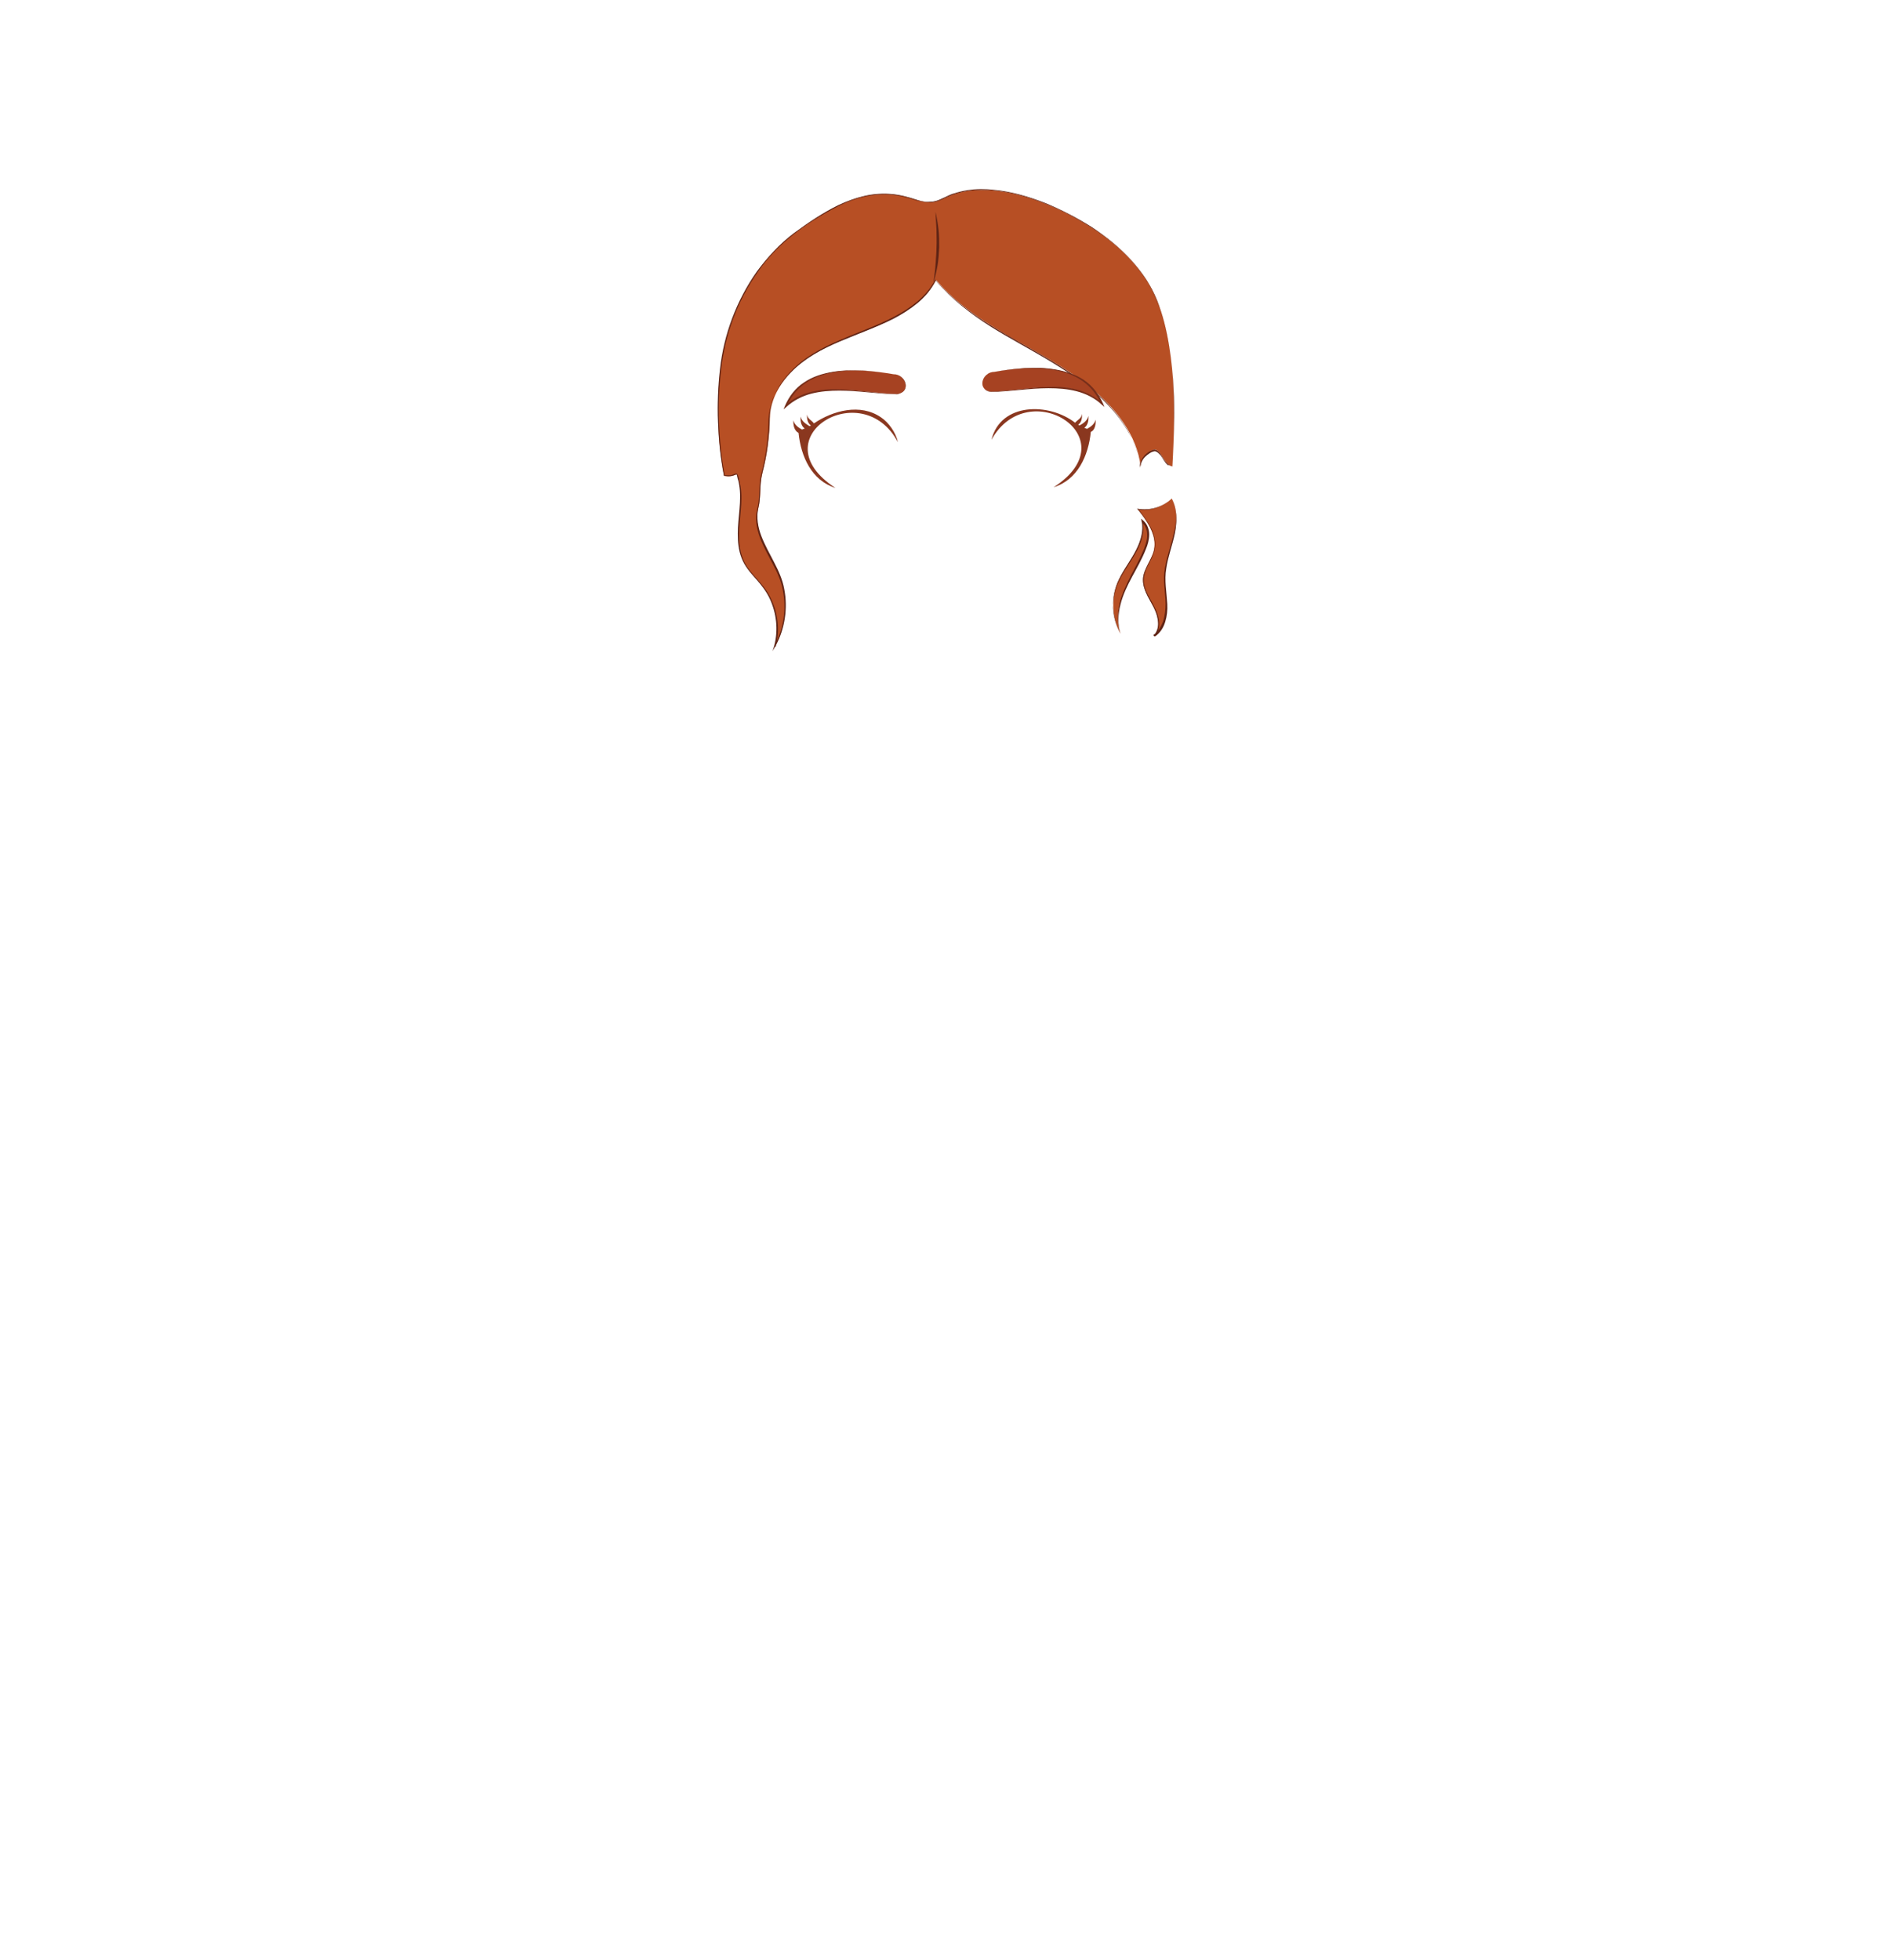 <?xml version="1.0" encoding="utf-8"?>
<!-- Generator: Adobe Illustrator 24.2.3, SVG Export Plug-In . SVG Version: 6.00 Build 0)  -->
<svg version="1.1" id="coiffure_x5F_6" xmlns="http://www.w3.org/2000/svg" xmlns:xlink="http://www.w3.org/1999/xlink" x="0px"
	 y="0px" viewBox="0 0 553 574" style="enable-background:new 0 0 553 574;" xml:space="preserve">
<style type="text/css">
	.st0{fill:#B74F24;}
	.st1{fill:#602415;}
	.st2{fill:#A64222;}
	.st3{fill:#762E1A;}
	.st4{fill:#8A371F;}
</style>
<g>
	<g>
		<g>
			<g>
				<path class="st0" d="M343.4,136.6c0.5-8.7,0.8-20-0.1-28.7c-0.9-8.7-2.7-18.6-7.5-25.9c-5.4-8.3-13.6-14.5-22.5-19.1
					c-10.7-5.6-23.6-9.3-33.8-6.1c-2.3,0.7-4.3,2.3-6.7,2.4c-2.2,0.2-4.4-0.7-6.5-1.3c-12.2-3.6-22.5,2.4-32.8,9.8
					s-17.2,18.7-20.6,30.8s-3.2,28.9-0.8,40.9c4.1,0.7,3.5-2.3,4.4,1.7c0.9,4,0.3,8.2,0,12.3s-0.3,8.4,1.8,12
					c1.3,2.4,3.5,4.2,5.1,6.4c3.8,4.9,5.2,11.6,3.6,17.5c3.3-6,3.9-13.4,1.6-19.8c-1.3-3.5-3.3-6.6-4.8-9.9
					c-1.5-3.3-2.6-7.1-1.7-10.7c0.9-3.6,0.3-6.7,1.2-10.3c1.4-5.3,2.1-10.7,2.2-16.1c0.1-7.3,5.3-13.8,11.5-17.9s13.4-6.4,20.3-9.3
					c6.8-3,13.6-6.9,16.9-13.3c5.9,7.1,14,12.2,22,16.9c8.1,4.6,16.5,9,23.6,14.9s13.2,13.7,14.3,22.8c0-2.1,1.7-3.9,3.6-4.8
					C339.7,130.7,341,136.3,343.4,136.6z"/>
				<path class="st1" d="M343.4,136.6c0.3-5.2,0.5-10.4,0.5-15.6c0-5.2-0.2-10.4-0.9-15.5c-0.6-5.1-1.6-10.3-3.3-15.2
					c-0.9-2.4-1.9-4.8-3.2-7.1c-1.3-2.2-2.9-4.3-4.6-6.3c-3.4-3.9-7.5-7.2-11.8-10c-4.4-2.8-9-5.3-13.8-7.2c-4.8-1.9-9.9-3.4-15-3.9
					c-5.1-0.5-10.5,0-15.1,2.5c-1.2,0.5-2.4,1-3.8,1c-1.3,0-2.6-0.3-3.9-0.6c-2.5-0.8-5-1.5-7.6-1.7c-5.2-0.4-10.4,0.9-15,3.2
					c-9.2,4.7-18,10.8-23.9,19.4c-6,8.5-9.7,18.5-10.8,28.8c-0.6,5.1-0.8,10.3-0.6,15.5c0.2,5.2,0.7,10.4,1.7,15.4l-0.2-0.2
					c0.6,0.1,1.2,0.1,1.7,0.1c0.3,0,0.6-0.1,0.8-0.2c0.3-0.1,0.5-0.2,0.9-0.3c0.1,0,0.3,0,0.4,0.1c0.1,0.1,0.2,0.2,0.2,0.3
					c0.1,0.2,0.1,0.3,0.2,0.5c0.1,0.3,0.2,0.6,0.2,0.9c0.1,0.6,0.3,1.2,0.4,1.8c0.4,2.4,0.3,4.8,0.1,7.2c-0.2,2.4-0.5,4.8-0.5,7.1
					c0,2.4,0.2,4.8,1.1,7c0.8,2.2,2.4,4,4,5.8c1.6,1.8,3.2,3.7,4.2,5.9c2.1,4.3,2.7,9.4,1.4,14.1l-0.4-0.2
					c2.7-4.9,3.6-10.8,2.5-16.3c-0.5-2.8-1.7-5.4-3-7.8c-1.3-2.5-2.7-5-3.7-7.6c-1-2.7-1.5-5.6-0.8-8.4c0.7-2.7,0.5-5.6,0.8-8.4
					c0.2-1.4,0.6-2.8,0.9-4.1c0.3-1.4,0.6-2.8,0.8-4.1c0.4-2.8,0.7-5.6,0.8-8.4c0-1.4,0.1-2.8,0.4-4.2c0.3-1.4,0.7-2.8,1.3-4
					c1.2-2.6,2.9-4.9,4.9-6.9c4-4.1,9.1-6.8,14.3-9c5.2-2.2,10.6-4.1,15.6-6.6c2.5-1.3,4.9-2.8,7.1-4.6c2.2-1.8,4-4,5.3-6.5l0.1-0.1
					l0.1,0.1c4.5,5.3,10.1,9.6,15.9,13.3c5.9,3.7,12.1,6.9,18,10.5c5.9,3.6,11.8,7.5,16.5,12.6c2.4,2.5,4.5,5.3,6.2,8.4
					c0.8,1.5,1.5,3.1,2.1,4.8c0.5,1.7,0.9,3.4,1.1,5.1l0,0c0-1.2,0.6-2.4,1.4-3.2c0.4-0.4,0.9-0.8,1.4-1.1c0.3-0.2,0.5-0.3,0.8-0.4
					c0.3-0.1,0.6-0.2,0.9-0.1c0.6,0.2,1,0.7,1.4,1.1c0.4,0.5,0.7,1,1,1.5c0.3,0.5,0.7,1,1.1,1.4
					C342.3,136.1,342.8,136.5,343.4,136.6z M343.4,136.6c-0.6-0.1-1.1-0.5-1.5-0.9c-0.4-0.4-0.8-0.9-1.1-1.4c-0.3-0.5-0.7-1-1-1.5
					c-0.4-0.5-0.8-1-1.4-1.1c-0.6-0.2-1.1,0.3-1.7,0.5c-0.5,0.3-1,0.7-1.4,1.1c-0.8,0.9-1.4,2-1.4,3.2l0,0c-0.2-1.7-0.6-3.4-1.2-5.1
					c-0.6-1.6-1.3-3.2-2.1-4.8c-1.7-3.1-3.8-5.8-6.2-8.4c-4.8-5.1-10.6-9-16.5-12.6c-6-3.6-12.1-6.8-18-10.5
					c-5.9-3.7-11.5-7.9-16-13.3l0.1,0c-1.3,2.5-3.2,4.7-5.3,6.5c-2.2,1.8-4.6,3.3-7.1,4.6c-5,2.6-10.4,4.4-15.6,6.7
					c-5.2,2.2-10.3,4.9-14.2,9c-2,2-3.7,4.3-4.8,6.9c-0.6,1.3-1,2.6-1.3,4c-0.3,1.4-0.3,2.8-0.3,4.2c-0.1,2.8-0.4,5.7-0.8,8.4
					c-0.2,1.4-0.5,2.8-0.8,4.2c-0.3,1.4-0.7,2.7-0.9,4.1c-0.4,2.8-0.1,5.7-0.8,8.4c-0.6,2.7-0.1,5.6,0.9,8.2c1,2.6,2.4,5.1,3.7,7.6
					c1.3,2.5,2.5,5.1,3,7.9c1.1,5.6,0.2,11.6-2.5,16.6l-0.9,1.6l0.5-1.7c1.2-4.6,0.6-9.6-1.4-13.8c-1-2.1-2.5-4-4.1-5.8
					c-1.6-1.8-3.2-3.6-4.1-6c-0.9-2.3-1.1-4.7-1.1-7.1c0-2.4,0.3-4.8,0.5-7.2c0.2-2.4,0.3-4.8-0.1-7.1c-0.1-0.6-0.2-1.2-0.4-1.7
					c-0.1-0.3-0.1-0.6-0.2-0.9c0-0.1-0.1-0.3-0.1-0.4c0-0.1-0.1-0.1-0.1-0.1c0,0,0,0,0,0c-0.2,0.1-0.5,0.2-0.8,0.3
					c-0.3,0.1-0.6,0.2-0.9,0.2c-0.6,0.1-1.2,0-1.8-0.1l-0.2,0l0-0.2c-1-5.1-1.5-10.3-1.7-15.5c-0.2-5.2,0-10.4,0.6-15.6
					C212,98,215.7,88,221.7,79.5c3.1-4.2,6.7-8.1,10.8-11.2c4.2-3.1,8.5-6,13.2-8.3c2.4-1.1,4.8-2,7.4-2.6c2.5-0.6,5.2-0.8,7.8-0.6
					c2.6,0.2,5.2,0.9,7.6,1.7c1.2,0.4,2.5,0.7,3.8,0.6c1.3,0,2.5-0.4,3.7-1c1.2-0.5,2.3-1.2,3.6-1.5c1.2-0.4,2.5-0.7,3.8-0.9
					c2.6-0.4,5.2-0.4,7.8-0.1c5.2,0.5,10.2,2,15.1,3.9c4.8,2,9.4,4.4,13.8,7.2c4.3,2.9,8.4,6.2,11.8,10.1c1.7,2,3.3,4,4.6,6.3
					c1.3,2.2,2.4,4.6,3.2,7.1c1.7,4.9,2.7,10.1,3.3,15.2c0.7,5.2,0.8,10.4,0.8,15.6C343.9,126.2,343.7,131.4,343.4,136.6z"/>
			</g>
			<g>
				<path class="st0" d="M343.2,146c-2.6,2.5-6.4,3.7-10,3.1c2.8,3.5,5.7,7.6,4.8,11.9c-0.6,2.9-2.9,5.4-3.2,8.4
					c-0.2,3,1.7,5.7,3.1,8.4c1.4,2.7,2.2,6.3,0.1,8.5c2.6-1.8,3.6-5.2,3.6-8.4c0-3.2-0.6-6.3-0.5-9.4c0.2-3.8,1.6-7.4,2.6-11.1
					S345.1,149.5,343.2,146z"/>
				<path class="st1" d="M343.2,146c-2.6,2.5-6.4,3.8-10,3.2l0.1-0.2c1.1,1.3,2.1,2.7,3,4.1c0.9,1.4,1.6,3,1.9,4.7
					c0.3,1.7,0.1,3.5-0.6,5c-0.6,1.6-1.6,3-2.1,4.6c-0.6,1.6-0.6,3.3-0.1,4.8c0.5,1.6,1.4,3,2.2,4.5c0.8,1.5,1.6,3.1,1.8,4.8
					c0.3,1.7,0,3.6-1.3,4.9l-0.3-0.4c1.4-1,2.3-2.5,2.9-4.1c0.5-1.6,0.7-3.4,0.7-5.1c-0.1-3.5-0.8-7-0.2-10.5
					c0.6-3.5,1.9-6.8,2.6-10.2C344.7,152.9,344.8,149.2,343.2,146z M343.2,146c1.6,3.1,1.6,6.9,0.9,10.3c-0.7,3.4-2,6.7-2.5,10.2
					c-0.6,3.4,0.1,6.9,0.3,10.4c0.1,1.8-0.1,3.6-0.6,5.2c-0.5,1.7-1.5,3.3-3,4.3l-0.3-0.4c1.1-1.2,1.4-2.9,1.1-4.5
					c-0.2-1.6-0.9-3.2-1.7-4.6c-0.8-1.5-1.7-2.9-2.2-4.6c-0.3-0.8-0.4-1.7-0.4-2.5c0-0.9,0.2-1.7,0.5-2.5c0.6-1.6,1.5-3,2.2-4.6
					c0.7-1.5,0.9-3.2,0.6-4.8c-0.6-3.3-2.7-6.1-4.8-8.7L333,149l0.3,0C336.8,149.6,340.6,148.5,343.2,146z"/>
			</g>
			<g>
				<path class="st0" d="M328.2,185.6c-1.5-4.2-0.5-8.8,1.2-12.8c1.7-4.1,4.2-7.8,5.9-11.9c0.6-1.4,1-2.9,1-4.4s-0.5-3.1-1.8-4.1
					c0.7,3.3-0.5,6.7-2.2,9.7s-3.8,5.7-5.1,8.8C325.5,175.6,325.7,181,328.2,185.6z"/>
				<path class="st1" d="M328.2,185.6c-1-2.8-0.9-5.9-0.3-8.8c0.7-2.9,2-5.6,3.3-8.2c1.4-2.6,2.8-5.2,3.9-7.9c0.5-1.4,1-2.8,0.9-4.2
					c0-1.4-0.6-2.8-1.7-3.7l0.4-0.2c0.6,3-0.3,6.1-1.7,8.7c-1.4,2.7-3.2,5-4.6,7.6c-0.7,1.3-1.3,2.6-1.7,4c-0.4,1.4-0.6,2.9-0.7,4.3
					C326.1,180.1,326.9,183,328.2,185.6z M328.2,185.6c-1.4-2.6-2.3-5.5-2.2-8.5c0-1.5,0.2-3,0.6-4.4c0.4-1.4,1-2.8,1.7-4.1
					c1.4-2.6,3.2-5,4.5-7.6c1.3-2.6,2.2-5.5,1.6-8.4l-0.2-0.7l0.6,0.5c1.2,1,1.8,2.6,1.8,4.1c0,1.5-0.4,3-1,4.4
					c-1.1,2.8-2.6,5.4-4,8c-1.4,2.6-2.7,5.3-3.4,8.1C327.5,179.7,327.3,182.8,328.2,185.6z"/>
			</g>
		</g>
		<g>
			<path class="st1" d="M273.4,82.9c0.2-1.8,0.5-3.5,0.6-5.2c0.1-1.7,0.3-3.5,0.3-5.2c0.1-1.7,0-3.5,0-5.2c-0.1-1.8-0.2-3.5-0.3-5.3
				c0.4,1.7,0.7,3.5,0.9,5.2c0.2,1.8,0.2,3.5,0.2,5.3c-0.1,1.8-0.2,3.5-0.5,5.3C274.3,79.5,273.9,81.2,273.4,82.9z"/>
		</g>
	</g>
	<g>
		<g>
			<path class="st2" d="M261.7,109.6c3.6,0,5.3,5.2,1.1,5.8c-10.5-0.2-24-4.4-32.6,3.5C235.3,106.9,250.7,107.7,261.7,109.6z"/>
			<g>
				<path class="st3" d="M261.7,109.6c0.8,0,1.5,0.2,2.2,0.7c0.6,0.5,1.1,1.1,1.3,1.9c0.2,0.7,0.1,1.6-0.4,2.2
					c-0.5,0.6-1.3,0.9-2,1.1l0,0l0,0c-5.6-0.1-11.2-1.1-16.9-1.1c-2.8,0-5.6,0.2-8.3,0.9c-2.7,0.7-5.2,2-7.3,3.9l-0.8,0.7l0.4-1
					c1.2-2.8,3.1-5.3,5.6-6.9c2.5-1.7,5.4-2.6,8.4-3.1c2.9-0.5,5.9-0.5,8.9-0.4C255.9,108.7,258.8,109.1,261.7,109.6z M261.7,109.6
					c-5.8-1-11.9-1.6-17.7-0.5c-2.9,0.5-5.8,1.5-8.2,3.2c-2.4,1.7-4.3,4.1-5.4,6.8l-0.4-0.3c2.1-2,4.7-3.3,7.5-4
					c2.8-0.7,5.6-0.9,8.4-0.8c2.8,0.1,5.6,0.4,8.4,0.7c2.8,0.3,5.6,0.7,8.4,0.7l0,0c0.8-0.1,1.5-0.4,2-1c0.5-0.6,0.6-1.4,0.4-2.2
					c-0.2-0.7-0.7-1.4-1.3-1.9C263.3,109.9,262.5,109.6,261.7,109.6z"/>
			</g>
		</g>
		<g>
			<path class="st2" d="M291.3,108.9c-3.6,0-5.3,5.2-1.1,5.8c10.5-0.2,24-4.4,32.6,3.5C317.7,106.2,302.3,107,291.3,108.9z"/>
			<g>
				<path class="st3" d="M291.3,108.9c-0.8,0-1.5,0.3-2.2,0.7c-0.6,0.5-1.1,1.1-1.3,1.9c-0.2,0.7-0.1,1.6,0.4,2.2
					c0.5,0.6,1.2,0.9,2,1l0,0c2.8-0.1,5.6-0.4,8.4-0.7c2.8-0.3,5.6-0.6,8.4-0.7c2.8-0.1,5.7,0.1,8.4,0.8c2.8,0.7,5.4,2.1,7.5,4
					l-0.4,0.3c-1.1-2.7-3-5.1-5.4-6.8c-2.4-1.7-5.3-2.7-8.2-3.2C303.1,107.4,297.1,108,291.3,108.9z M291.3,108.9
					c2.9-0.5,5.9-0.9,8.9-1.1c3-0.2,6-0.1,8.9,0.4c2.9,0.5,5.9,1.4,8.4,3.1c2.5,1.7,4.4,4.2,5.6,6.9l0.4,1l-0.8-0.7
					c-2-1.9-4.6-3.2-7.3-3.9c-2.7-0.7-5.5-0.9-8.3-0.9c-5.6,0-11.2,1-16.9,1.1l0,0l0,0c-0.8-0.1-1.5-0.4-2-1.1
					c-0.5-0.6-0.6-1.5-0.4-2.2c0.2-0.7,0.7-1.4,1.3-1.9C289.7,109.2,290.5,108.9,291.3,108.9z"/>
			</g>
		</g>
		<g>
			<path class="st4" d="M258,122.2c-6-4.1-14-2-19.6,1.8c-0.6-0.9-1.9-1.3-2-2.6c-0.1,1.1,0.1,2.5,1.1,3.2c-0.1,0.1-0.3,0.2-0.4,0.2
				c-1.1-0.7-2.3-1.4-2.6-2.8c-0.1,1.3,0.1,2.7,1.2,3.5c-0.3,0.1-0.5,0.2-0.8,0.3c-1.1-0.6-2.2-1.4-2.5-2.7c-0.1,1.4,0.2,3,1.5,3.7
				c0.7,6.9,3.8,13.9,10.8,16.1c-22.5-14.6,7.8-33.2,18.3-13.4C262.4,126.7,260.3,123.7,258,122.2z"/>
			<path class="st4" d="M320.9,122.9c-0.3,1.3-1.4,2.1-2.5,2.7c-0.3-0.1-0.5-0.2-0.8-0.3c1.1-0.8,1.3-2.3,1.2-3.5
				c-0.3,1.4-1.5,2.2-2.6,2.8c-0.1-0.1-0.3-0.2-0.4-0.2c1-0.7,1.2-2,1.1-3.2c-0.1,1.4-1.4,1.8-2,2.6c-7.6-5.9-21.8-6-24.5,5
				c10.8-19.5,40.6-0.5,18.2,13.9c7.1-2.2,10.2-9.3,10.9-16.2C320.7,126,321,124.3,320.9,122.9z"/>
		</g>
	</g>
</g>
</svg>
